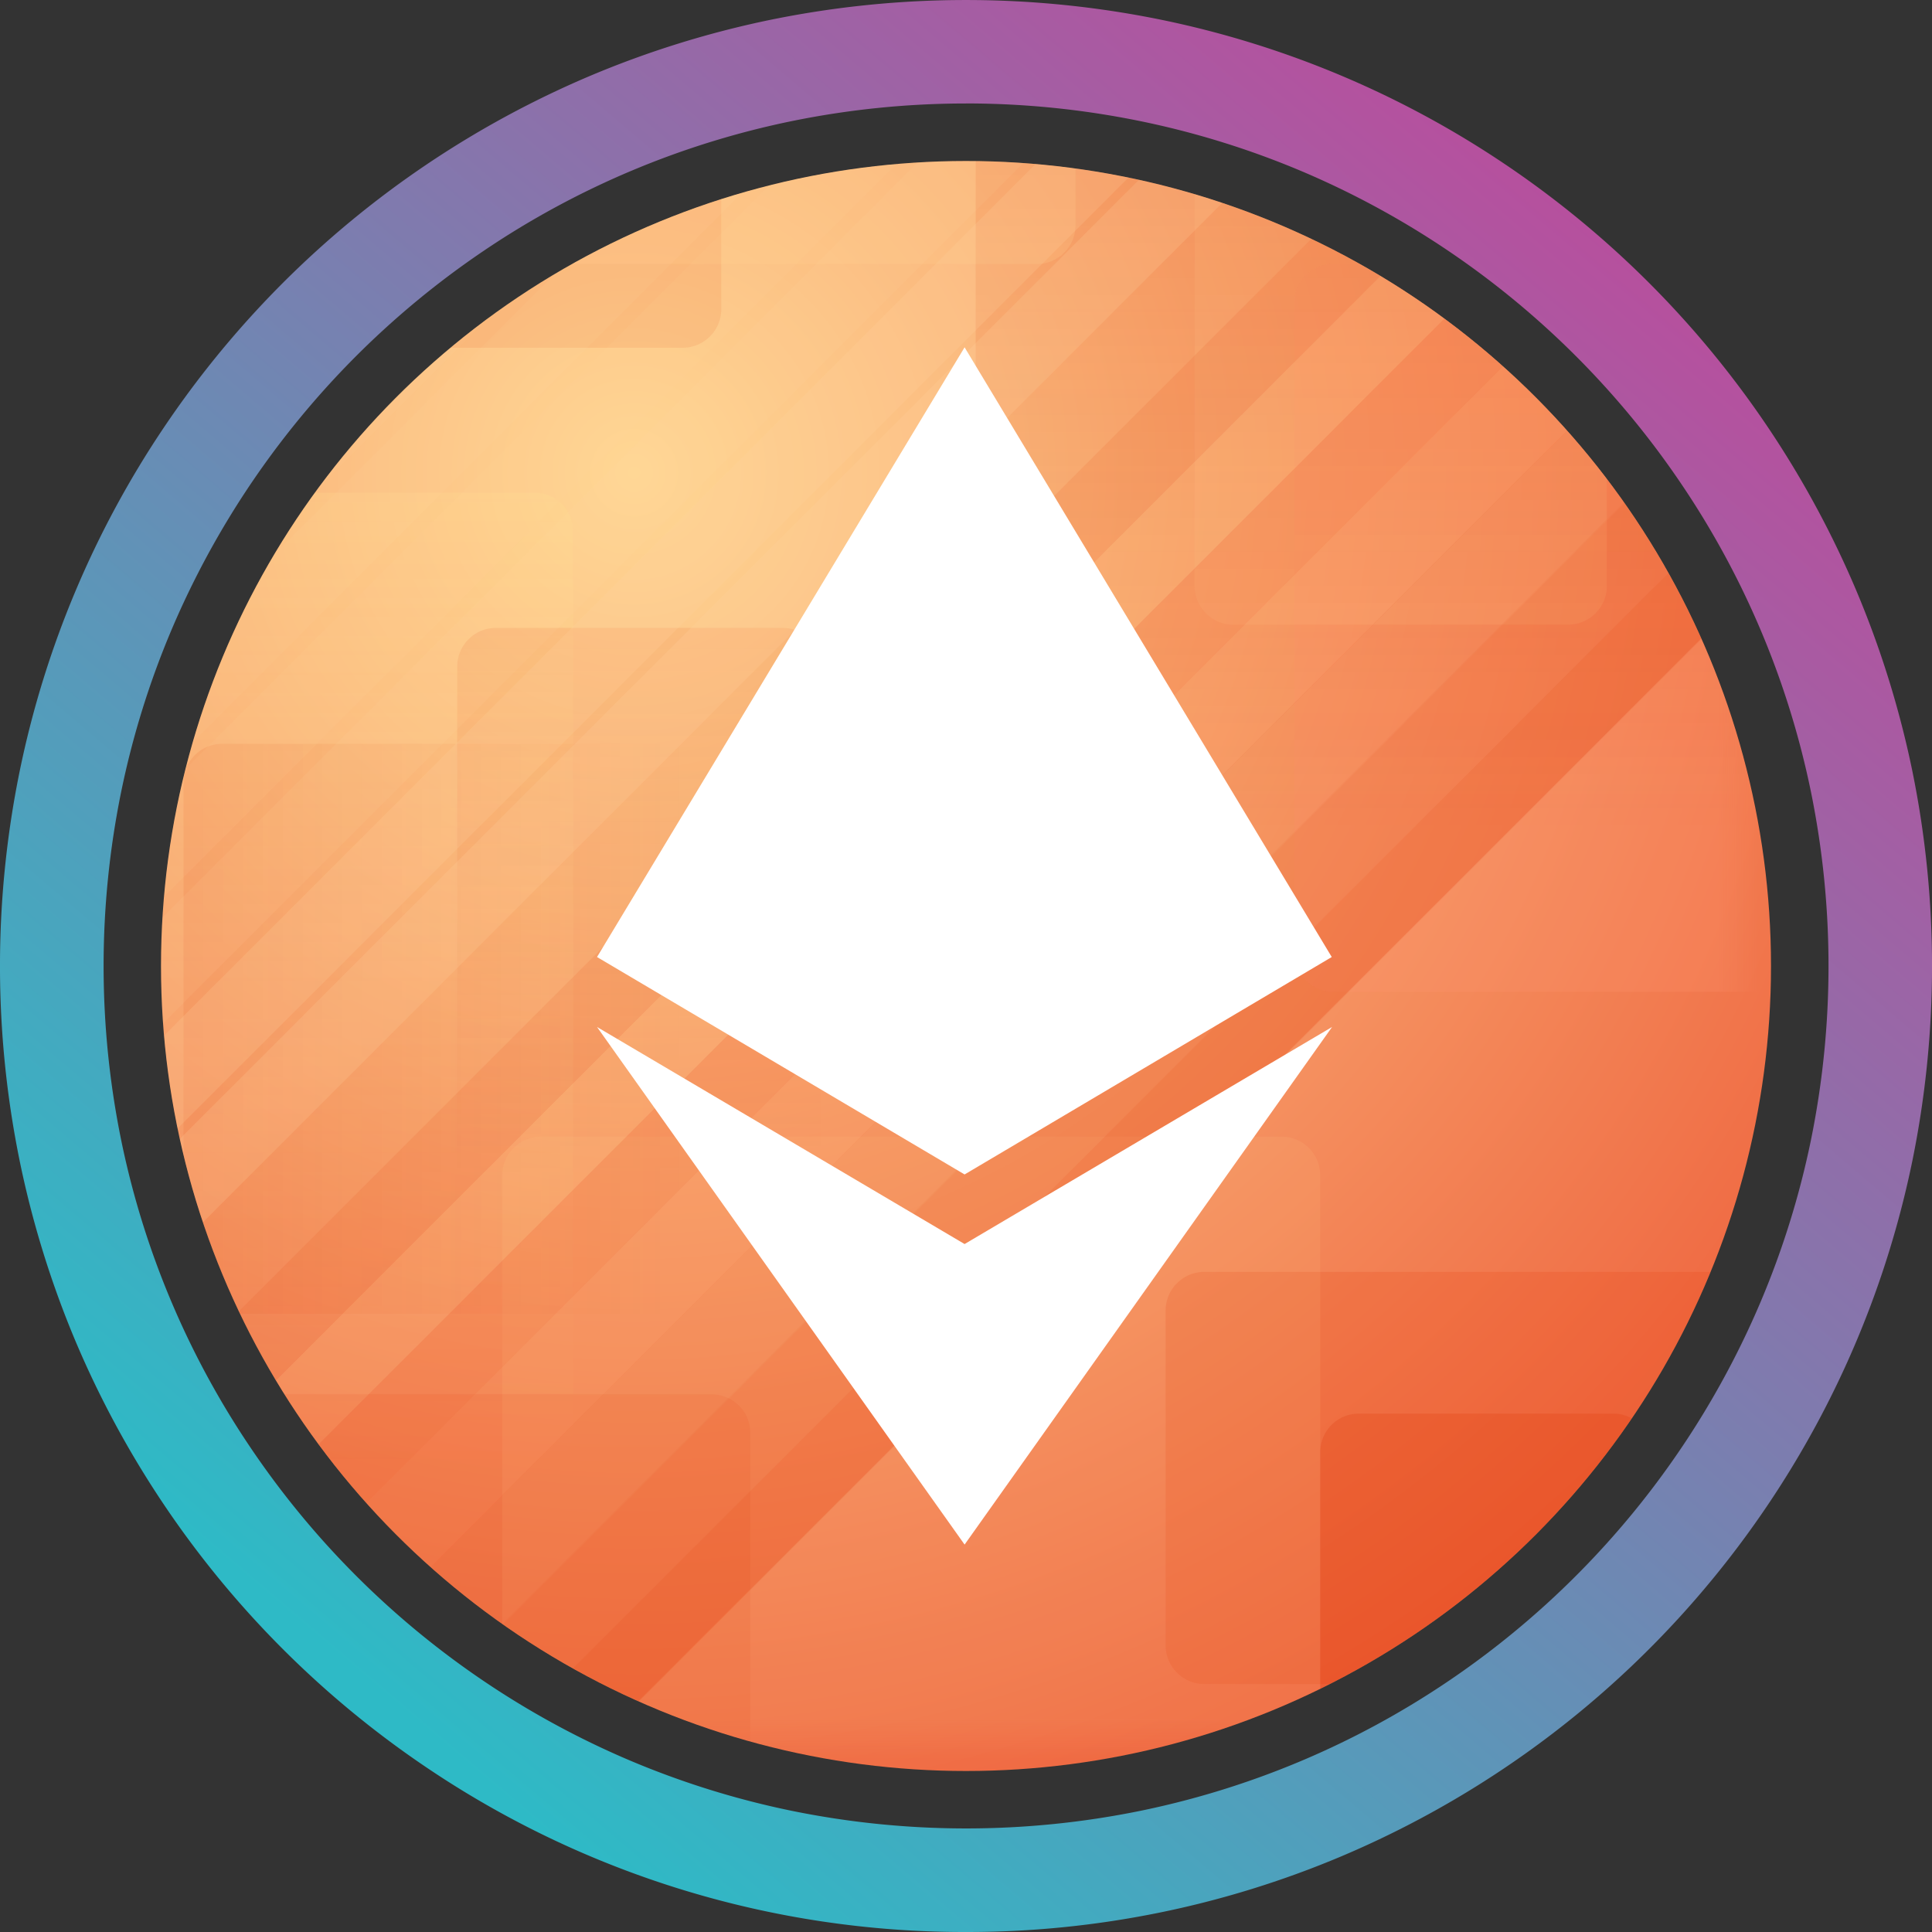 <svg xmlns="http://www.w3.org/2000/svg" width="48" height="48" fill="none" viewBox="0 0 48 48"><rect x="0" y="0" width="48" height="48" fill="#333333" stroke="none"/><g clip-path="url(#a)"><path fill="url(#b)" d="M24 48a23.87 23.87 0 0 1-13.42-4.099 24.07 24.07 0 0 1-8.695-10.559 24 24 0 0 1-1.397-4.504 24.2 24.2 0 0 1 0-9.674 23.9 23.9 0 0 1 3.61-8.582 24.07 24.07 0 0 1 10.56-8.696A24 24 0 0 1 19.163.488c3.191-.65 6.481-.65 9.673 0a23.9 23.9 0 0 1 8.582 3.61 24.07 24.07 0 0 1 8.695 10.56 24 24 0 0 1 1.4 4.505c.65 3.191.65 6.481 0 9.673a23.9 23.9 0 0 1-3.612 8.582 24.07 24.07 0 0 1-10.559 8.695A23.9 23.9 0 0 1 24 48m0-45.429c-1.45 0-2.897.146-4.319.436A21.3 21.3 0 0 0 12.02 6.23a21.5 21.5 0 0 0-7.763 9.428 21.3 21.3 0 0 0-1.248 4.022c-.58 2.85-.58 5.788 0 8.638a21.3 21.3 0 0 0 3.225 7.662 21.5 21.5 0 0 0 9.428 7.764c1.296.547 2.643.966 4.022 1.248 2.85.58 5.787.58 8.637 0a21.3 21.3 0 0 0 7.663-3.225 21.5 21.5 0 0 0 7.76-9.427 21.3 21.3 0 0 0 1.25-4.023c.58-2.85.58-5.787 0-8.637a21.3 21.3 0 0 0-3.226-7.662 21.5 21.5 0 0 0-9.426-7.763 21.3 21.3 0 0 0-4.023-1.248A21.6 21.6 0 0 0 24 2.57"/></g><g clip-path="url(#c)"><svg xmlns="http://www.w3.org/2000/svg" width="48" height="48" viewBox="0 0 48 48"><g clip-path="url(#d)"><path fill="url(#e)" d="M24 48c13.255 0 24-10.745 24-24S37.255 0 24 0 0 10.745 0 24s10.745 24 24 24"/><mask id="g" width="48" height="48" maskUnits="userSpaceOnUse" style="mask-type:alpha"><path fill="url(#f)" d="M24 48c13.255 0 24-10.745 24-24S37.255 0 24 0 0 10.745 0 24s10.745 24 24 24"/></mask><g mask="url(#g)"><path fill="url(#h)" d="M-.8 13.2c0-.53.43-.96.96-.96h13.12c.53 0 .96.43.96.96v22.32c0 .53-.43.96-.96.96H.16a.96.96 0 0 1-.96-.96z" opacity=".2"/><path fill="#E74310" d="M28.96 32.56c0-.53.43-.96.96-.96h17.12c.53 0 .96.43.96.96v8.32c0 .53-.43.96-.96.96H29.92a.96.96 0 0 1-.96-.96z" opacity=".2"/><path fill="#DF3600" d="M40.08 35.12c.53 0 .96.43.96.96v16.16c0 .53-.43.96-.96.96h-6.32a.96.96 0 0 1-.96-.96V36.08c0-.53.43-.96.96-.96z" opacity=".2"/><path fill="url(#i)" d="M19.44 15.6c.53 0 .96.43.96.96v12.88c0 .53-.43.96-.96.96h-7.12a.96.96 0 0 1-.96-.96V16.56c0-.53.43-.96.96-.96z" opacity=".1"/><path fill="url(#j)" d="M4.56 19.44c0-.53.43-.96.96-.96H17.2c.53 0 .96.43.96.96v12.24c0 .53-.43.96-.96.96H5.52a.96.96 0 0 1-.96-.96z" opacity=".1"/><path fill="#FF9776" d="M48 6.56c.53 0 .96.43.96.96v16.16c0 .53-.43.96-.96.96H33.12a.96.96 0 0 1-.96-.96V7.52c0-.53.43-.96.96-.96z" opacity=".2"/><path fill="#FFCA8C" d="M38.96-4.16c.53 0 .96.43.96.96v17.76c0 .53-.43.96-.96.96h-8.32a.96.96 0 0 1-.96-.96V-3.2c0-.53.43-.96.96-.96z" opacity=".2"/><path fill="url(#k)" d="M43.28-.96c.53 0 .96.43.96.96v19.76c0 .53-.43.96-.96.96H25.2a.96.96 0 0 1-.96-.96V0c0-.53.43-.96.96-.96z" opacity=".2"/><path fill="#DF3600" d="M16.96-6.56c.53 0 .96.43.96.96V7.68c0 .53-.43.96-.96.96h-6.32a.96.96 0 0 1-.96-.96V-5.6c0-.53.43-.96.96-.96zm.72 41.2c.53 0 .96.43.96.96v11.44c0 .53-.43.96-.96.96H1.6a.96.96 0 0 1-.96-.96V35.6c0-.53.43-.96.96-.96z" opacity=".1"/><path fill="#FFD494" d="M31.84 28.24c.53 0 .96.43.96.96v17.84c0 .53-.43.96-.96.96h-18.4a.96.96 0 0 1-.96-.96V29.2c0-.53.43-.96.96-.96z" opacity=".1"/><path fill="#FFD494" d="M25.76 0c.53 0 .96.43.96.96V5.6c0 .53-.43.96-.96.96H6.56a.96.96 0 0 1-.96-.96V.96c0-.53.43-.96.96-.96z" opacity=".2"/><path fill="#DF3600" d="M10.62 47.533 46.573 11.58l-1.233-1.233L9.386 46.3zm-2.697-2.617L43.876 8.963 42.27 7.357 6.318 43.31z" opacity=".1"/><path fill="#F45C2C" d="M6.405 43.238 42.358 7.285 40.753 5.68 4.8 41.633z" opacity=".1"/><path fill="#F45C2C" d="M4.965 41.478 40.918 5.525l-1.321-1.32L3.644 40.156z" opacity=".2"/><path fill="#FFBC6E" d="M3.641 40.154 39.594 4.2l-1.321-1.32L2.32 38.833z" opacity=".1"/><path fill="#DF3600" d="M2.761 38.394 38.714 2.44l-1.321-1.32L1.44 37.073z" opacity=".1"/><path fill="#FFD5A4" d="m-1.479 27.834 28.35-28.35-1.322-1.32L-2.8 26.513z" opacity=".09"/><path fill="#FFD5A4" d="m-2.999 26.23 28.35-28.349-1.322-1.321L-4.32 24.909z" opacity=".08"/><path fill="#FFD5A4" d="m-4.359 24.39 28.35-28.349-1.322-1.321L-5.68 23.069z" opacity=".05"/><path fill="#FFD5A4" d="M.761 31.687 33.687-1.239 32.366-2.56-.56 30.366zm.88 2.08L34.567.841 33.246-.48.32 32.446z" opacity=".2"/><path fill="#FFD5A4" d="M.201 29.274 29.424.051l-1.321-1.32L-1.12 27.952z" opacity=".1"/><path fill="#DF3600" d="M10.567 47.56 46.52 11.606 43.883 8.97 7.932 44.923z" opacity=".1"/><path fill="#DF3600" d="M10.567 47.56 46.52 11.606l-2.65-2.65L7.917 44.91z" opacity=".1"/></g><path fill="#fff" d="m23.965 29.179-9.132-5.402 9.132-15.148 9.122 15.148z"/><path fill="#fff" d="m23.965 38.375-9.132-12.86 9.132 5.393 9.13-5.393z"/></g><defs><linearGradient id="h" x1="6.72" x2="6.72" y1="12.24" y2="36.48" gradientUnits="userSpaceOnUse"><stop stop-color="#FFE090"/><stop offset="1" stop-color="#FFE090" stop-opacity="0"/></linearGradient><linearGradient id="i" x1="15.84" x2="15.84" y1="15.6" y2="29.28" gradientUnits="userSpaceOnUse"><stop stop-color="#DF3600"/><stop offset="1" stop-color="#DF3600" stop-opacity="0"/></linearGradient><linearGradient id="j" x1="4.56" x2="17.131" y1="25.623" y2="25.623" gradientUnits="userSpaceOnUse"><stop stop-color="#DF3600"/><stop offset="1" stop-color="#DF3600" stop-opacity="0"/></linearGradient><linearGradient id="k" x1="34.24" x2="34.24" y1="-.96" y2="20.72" gradientUnits="userSpaceOnUse"><stop stop-color="#DF3600"/><stop offset="1" stop-color="#DF3600" stop-opacity="0"/></linearGradient><radialGradient id="e" cx="0" cy="0" r="1" gradientTransform="rotate(54.168 -3.385 21.071)scale(39.767)" gradientUnits="userSpaceOnUse"><stop stop-color="#FFD794"/><stop offset="1" stop-color="#ED5A37"/></radialGradient><radialGradient id="f" cx="0" cy="0" r="1" gradientTransform="rotate(54.168 -3.385 21.071)scale(39.767)" gradientUnits="userSpaceOnUse"><stop stop-color="#FFD794"/><stop offset="1" stop-color="#ED5A37"/></radialGradient><clipPath id="d"><path fill="#fff" d="M0 0h48v48H0z"/></clipPath></defs></svg></g><defs><clipPath id="c"><circle cx="24" cy="24" r="20"/></clipPath><clipPath id="a"><path fill="#fff" d="M0 0h48v48H0z"/></clipPath><linearGradient id="b" x1="40.464" x2="9.888" y1="6.48" y2="42.528" gradientUnits="userSpaceOnUse"><stop stop-color="#B6509E"/><stop offset="1" stop-color="#2EBAC6"/></linearGradient></defs></svg>